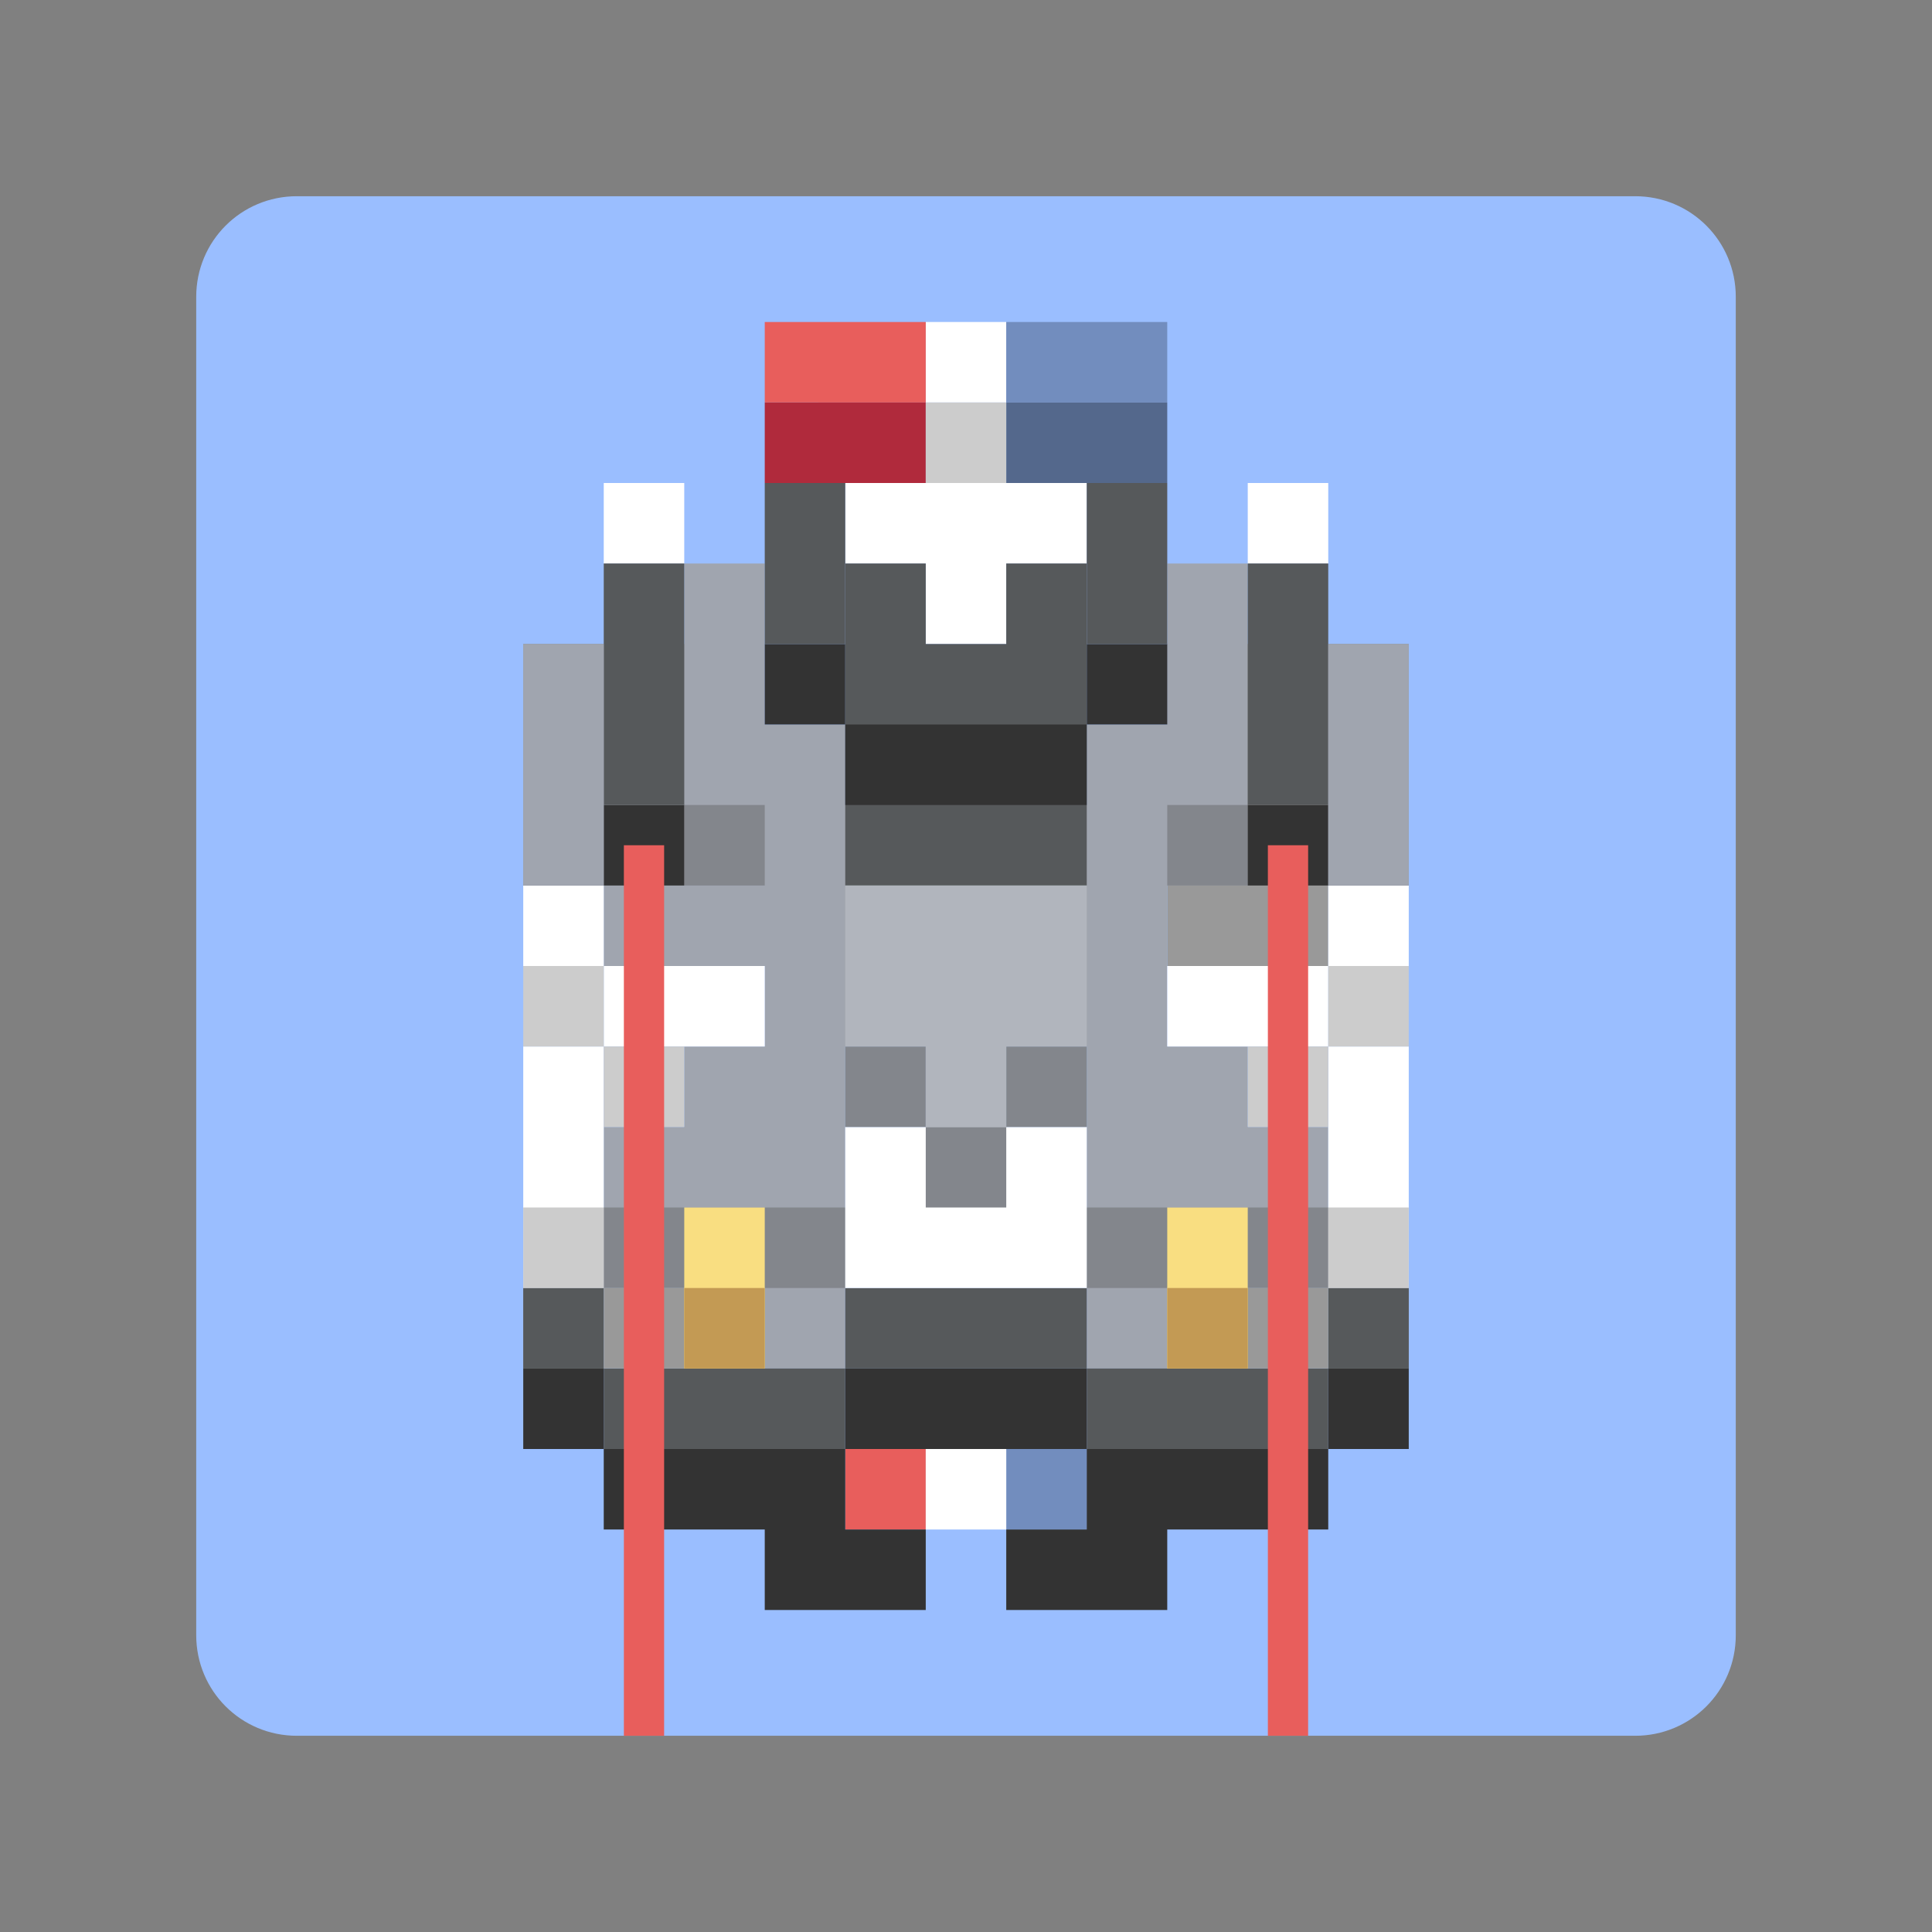 <svg xmlns="http://www.w3.org/2000/svg" id="svg2" width="192" height="192" version="1.1"><rect width="100%" height="100%" fill="#808080" stroke="none"/><g id="layer1" transform="translate(0 -860.362)"><path id="rect985" d="M29.5 879.862h133c5.54 0 10 4.46 10 10v133c0 5.54-4.46 10-10 10h-133c-5.54 0-10-4.46-10-10v-133c0-5.54 4.46-10 10-10z" style="fill:#9abeff;fill-opacity:1;fill-rule:evenodd;stroke:none;stroke-opacity:1"/><path id="rect1464" d="M116 924.362h16v32h-16z" style="opacity:1;vector-effect:none;fill:#999;fill-opacity:1;stroke-width:7.155;paint-order:stroke fill markers"/><path id="rect1346" d="M68 916.362v8h-8v32h16v8h-8v8h-8v16h8v-8h8v16h8v-32h24v32h8v-16h8v8h8v-16h-8v-8h-8v-16h8v-32h-8v16h-8v8H84v-8h-8v-16z" style="opacity:1;vector-effect:none;fill:#a0a5af;fill-opacity:1;stroke-width:8;paint-order:stroke fill markers"/><path id="rect1356" d="M84 1004.362h8v8h-8z" style="opacity:1;vector-effect:none;fill:#e85e5c;fill-opacity:1;stroke-width:8;paint-order:stroke fill markers"/><path id="rect1358" d="M100 1004.362h8v8h-8z" style="opacity:1;vector-effect:none;fill:#728dbe;fill-opacity:1;stroke-width:8;paint-order:stroke fill markers"/><path id="rect1366" d="M92 892.362v8h8v-8zm-32 16v8h8v-8zm24 0v8h8v8h8v-8h8v-8zm40 0v8h8v-8zm-72 40v8h8v-8zm8 8v8h16v-8zm0 8h-8v24h8zm72-16v8h8v-8zm0 8h-16v8h16zm0 8v24h8v-24zm-40 40v8h8v-8z" style="opacity:1;vector-effect:none;fill:#fff;fill-opacity:1;stroke-width:8;paint-order:stroke fill markers"/><path id="rect1368" d="M52 924.362v24h8v-24zm80 0v24h8v-24zm-64 16v8h8v-8zm48 0v8h8v-8zm-56 40v8h24v-8zm48 0v8h24v-8z" style="opacity:1;vector-effect:none;fill:#83868c;fill-opacity:1;stroke-width:13.856;paint-order:stroke fill markers"/><path id="rect1376" d="M52 988.362h8v8h-8z" style="opacity:1;vector-effect:none;fill:#999;fill-opacity:1;stroke-width:8;paint-order:stroke fill markers"/><path id="rect1378" d="M132 988.362h8v8h-8z" style="opacity:1;vector-effect:none;fill:#999;fill-opacity:1;stroke-width:8;paint-order:stroke fill markers"/><path id="rect1360" d="M84 916.362v32h24v-32h-8v8h-8v-8zm-32 72v8h8v-8zm8 8v8h24v-8h-8zm24 0h24v-8H84Zm24 0v8h24v-8h-16zm24 0h8v-8h-8z" style="opacity:1;vector-effect:none;fill:#56595b;fill-opacity:1;stroke-width:8;paint-order:stroke fill markers"/><path id="rect1380" d="M116 988.362h16v8h-16z" style="opacity:1;vector-effect:none;fill:#999;fill-opacity:1;stroke-width:8;paint-order:stroke fill markers"/><path id="rect1382" d="M60 988.362h16v8H60z" style="opacity:1;vector-effect:none;fill:#999;fill-opacity:1;stroke-width:8;paint-order:stroke fill markers"/><path id="rect1388" d="M84 972.362h24v16H84z" style="opacity:1;vector-effect:none;fill:#fff;fill-opacity:1;stroke-width:8;paint-order:stroke fill markers"/><path id="rect1390" d="M84 964.362v8h8v-8zm8 8v8h8v-8zm8 0h8v-8h-8z" style="opacity:1;vector-effect:none;fill:#83868c;fill-opacity:1;stroke-width:8;paint-order:stroke fill markers"/><path id="rect1332" d="M52 996.362v8h8v-8zm8 8v8h16v8h16v-8h-8v-8h-8zm24 0h24v-8H84Zm24 0v8h-8v8h16v-8h16v-8h-16zm24 0h8v-8h-8z" style="opacity:1;vector-effect:none;fill:#333;fill-opacity:1;stroke-width:8;paint-order:stroke fill markers"/><path id="rect1398" d="M92 956.362h8v16h-8z" style="opacity:1;vector-effect:none;fill:#999;fill-opacity:1;stroke-width:8;paint-order:stroke fill markers"/><path id="rect1414" d="M76 892.362h16v8H76z" style="opacity:1;vector-effect:none;fill:#e85e5c;fill-opacity:1;stroke-width:8;paint-order:stroke fill markers"/><path id="rect1416" d="M100 892.362h16v8h-16z" style="opacity:1;vector-effect:none;fill:#728dbe;fill-opacity:1;stroke-width:8;paint-order:stroke fill markers"/><path id="rect1422" d="M76 924.362v8h8v-8zm8 8v8h24v-8zm24 0h8v-8h-8zm-48 8v8h8v-8zm64 0v8h8v-8z" style="opacity:1;vector-effect:none;fill:#333;fill-opacity:1;stroke-width:8;paint-order:stroke fill markers"/><path id="rect1426" d="M76 908.362v16h8v-16zm32 0v16h8v-16zm-48 8v24h8v-24zm64 0v24h8v-24z" style="opacity:1;vector-effect:none;fill:#56595b;fill-opacity:1;stroke-width:8;paint-order:stroke fill markers"/><path id="rect1430" d="M84 948.362v16h8v8h8v-8h8v-16H92z" style="opacity:1;vector-effect:none;fill:#b1b5bd;fill-opacity:1;stroke-width:8;paint-order:stroke fill markers"/><path id="rect1434" d="M76 900.362h16v8H76z" style="opacity:1;vector-effect:none;fill:#b02a3c;fill-opacity:1;stroke-width:8;paint-order:stroke fill markers"/><path id="rect1436" d="M100 900.362h16v8h-16z" style="opacity:1;vector-effect:none;fill:#54688c;fill-opacity:1;stroke-width:8;paint-order:stroke fill markers"/><path id="rect1438" d="M92 900.362h8v8h-8z" style="opacity:1;vector-effect:none;fill:#ccc;fill-opacity:1;stroke-width:8;paint-order:stroke fill markers"/><path id="rect1472" d="M52 956.362v8h8v-8zm8 8v8h8v-8zm72-8v8h8v-8zm0 8h-8v8h8zm-80 16v8h8v-8zm80 0v8h8v-8z" style="opacity:1;vector-effect:none;fill:#ccc;fill-opacity:1;stroke-width:8;paint-order:stroke fill markers"/><path id="rect1543" d="M68 980.362h8v16h-8z" style="opacity:1;vector-effect:none;fill:#f9de81;fill-opacity:1;stroke-width:11.314;paint-order:stroke fill markers"/><path id="rect1545" d="M116 980.362h8v16h-8z" style="opacity:1;vector-effect:none;fill:#f9de81;fill-opacity:1;stroke-width:11.314;paint-order:stroke fill markers"/><path id="rect1547" d="M68 988.362h8v8h-8z" style="opacity:1;vector-effect:none;fill:#c39a54;fill-opacity:1;stroke-width:8;paint-order:stroke fill markers"/><path id="rect1549" d="M116 988.362h8v8h-8z" style="opacity:1;vector-effect:none;fill:#c39a54;fill-opacity:1;stroke-width:8;paint-order:stroke fill markers"/><path id="rect1579" d="M52 924.362h8v24h-8z" style="opacity:1;vector-effect:none;fill:#a0a5af;fill-opacity:1;stroke-width:8;paint-order:stroke fill markers"/><path id="rect1581" d="M132 924.362h8v24h-8z" style="opacity:1;vector-effect:none;fill:#a0a5af;fill-opacity:1;stroke-width:8;paint-order:stroke fill markers"/><path id="rect1586" d="M62 84v88.5h4V84Zm64 0v88.5h4V84Z" style="opacity:1;vector-effect:none;fill:#e85e5c;fill-opacity:1;stroke-width:4;paint-order:stroke fill markers" transform="translate(0 860.362)"/></g><style id="style853" type="text/css">.st0{fill:#898989}.st1{fill:#fff}</style></svg>